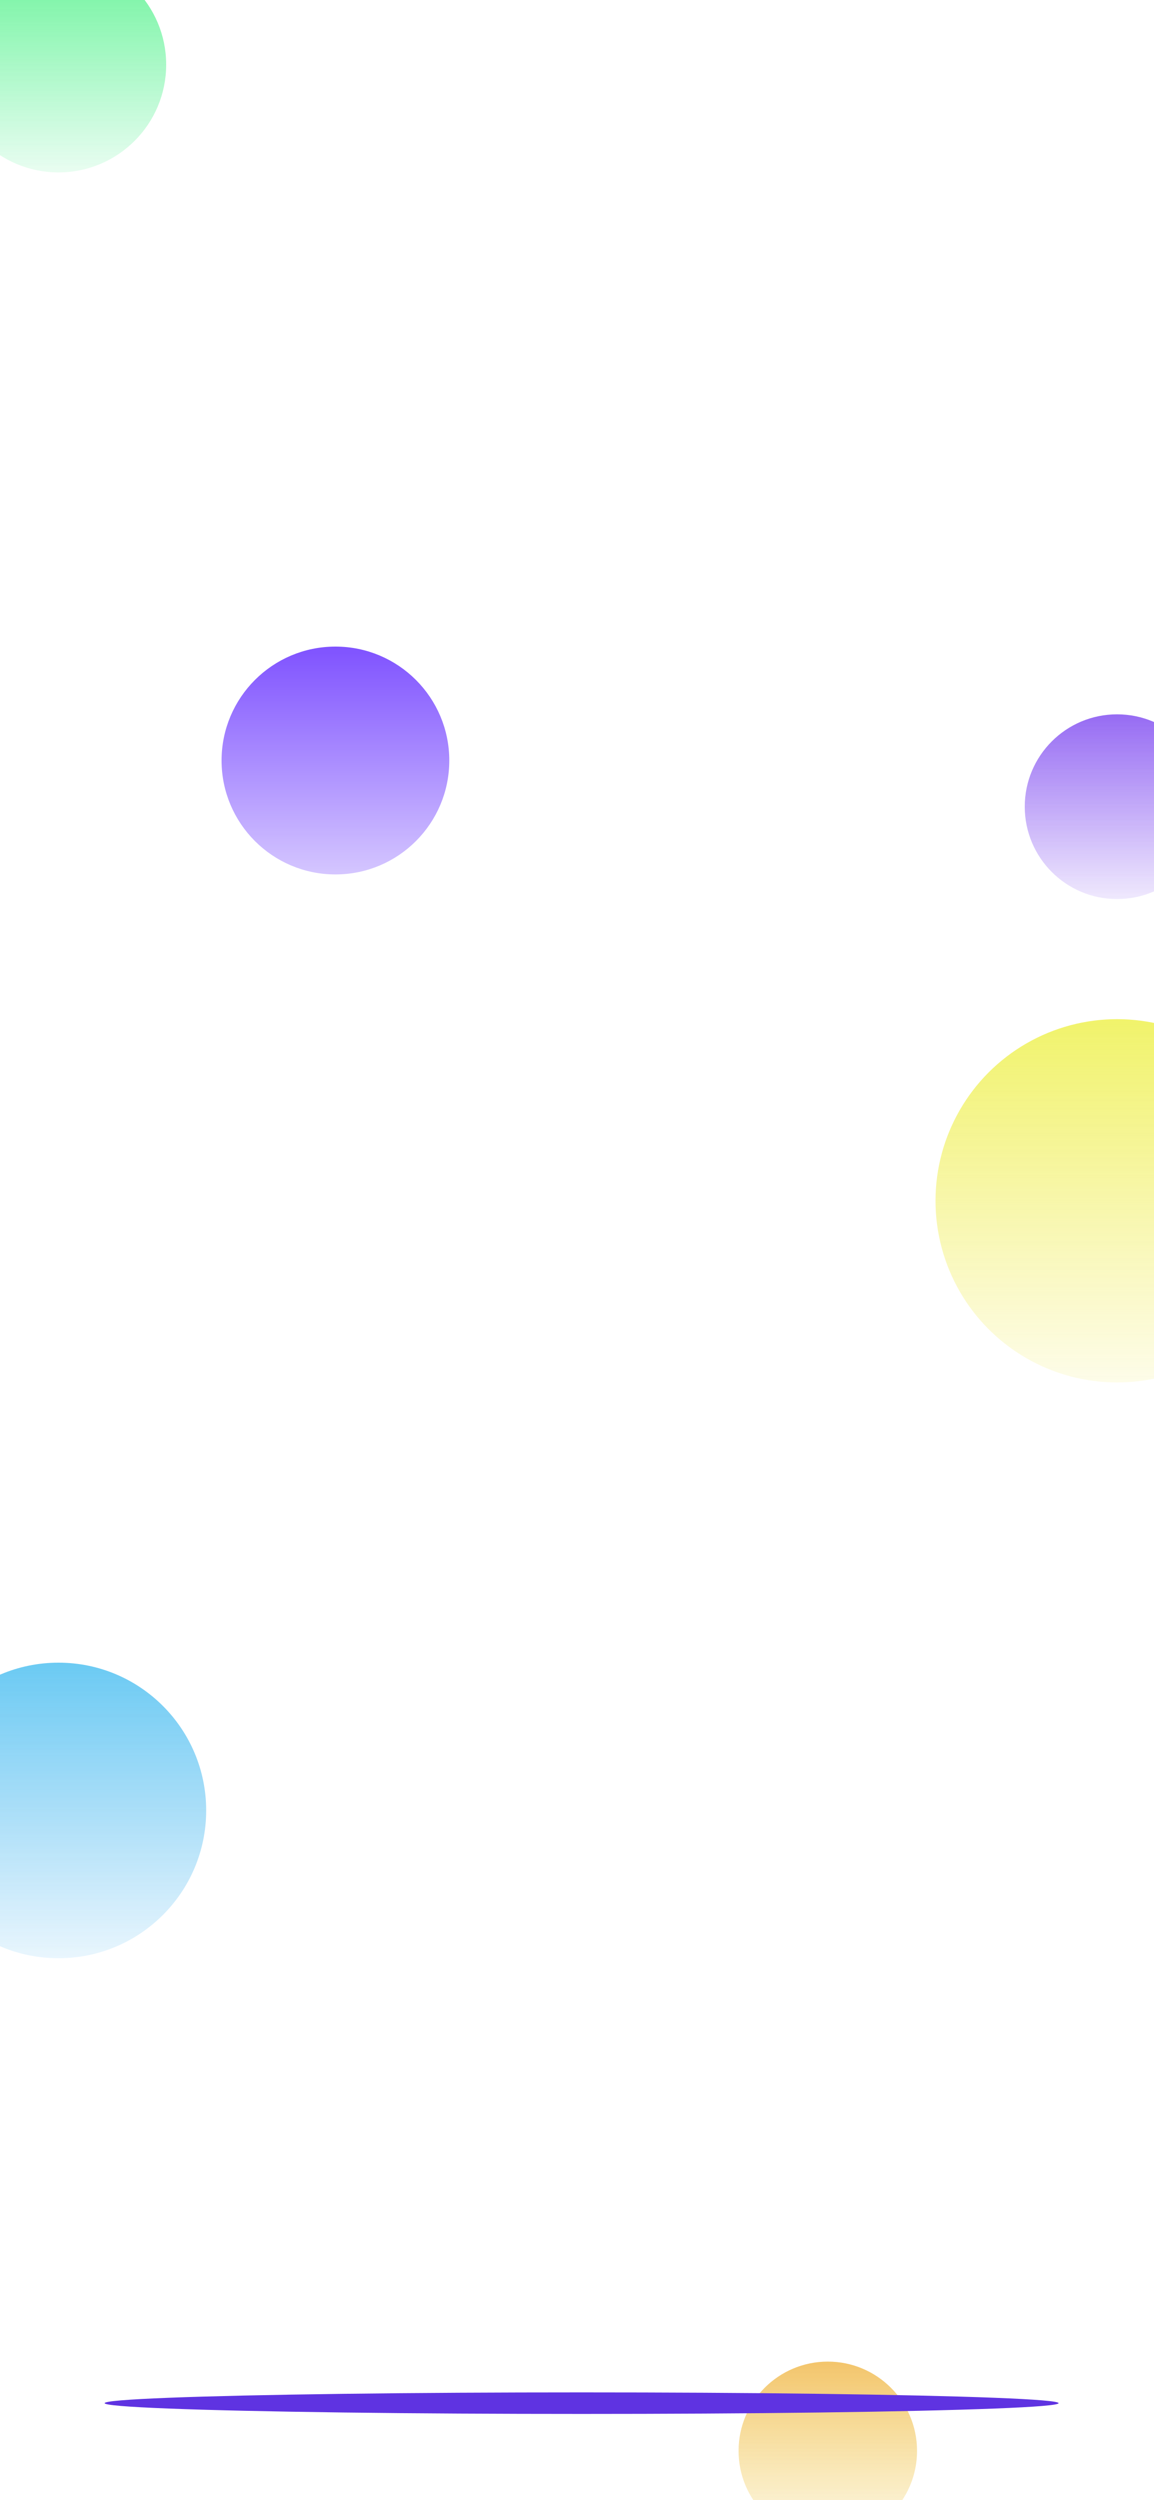 <svg width="375" height="812" viewBox="0 0 375 812" fill="none" xmlns="http://www.w3.org/2000/svg">
<g clip-path="url(#clip0_1_778)">
<rect width="375" height="812" fill="white"/>
<g opacity="0.8">
<g filter="url(#filter0_f_1_778)">
<circle cx="363" cy="262" r="30" fill="url(#paint0_linear_1_778)"/>
</g>
<g filter="url(#filter1_f_1_778)">
<circle cx="19" cy="588" r="48" fill="url(#paint1_linear_1_778)"/>
</g>
<g filter="url(#filter2_f_1_778)">
<circle cx="109" cy="247" r="37" fill="url(#paint2_linear_1_778)"/>
</g>
<g filter="url(#filter3_f_1_778)">
<circle cx="269" cy="796" r="29" fill="url(#paint3_linear_1_778)"/>
</g>
<g filter="url(#filter4_f_1_778)">
<circle cx="19" cy="21" r="35" fill="url(#paint4_linear_1_778)"/>
</g>
<g filter="url(#filter5_f_1_778)">
<circle cx="363" cy="390" r="59" fill="url(#paint5_linear_1_778)"/>
</g>
</g>
<g filter="url(#filter6_f_1_778)">
<ellipse cx="189" cy="780.5" rx="155" ry="3.5" fill="#5F33E1"/>
</g>
</g>
<defs>
<filter id="filter0_f_1_778" x="183" y="82" width="360" height="360" filterUnits="userSpaceOnUse" color-interpolation-filters="sRGB">
<feFlood flood-opacity="0" result="BackgroundImageFix"/>
<feBlend mode="normal" in="SourceGraphic" in2="BackgroundImageFix" result="shape"/>
<feGaussianBlur stdDeviation="75" result="effect1_foregroundBlur_1_778"/>
</filter>
<filter id="filter1_f_1_778" x="-179" y="390" width="396" height="396" filterUnits="userSpaceOnUse" color-interpolation-filters="sRGB">
<feFlood flood-opacity="0" result="BackgroundImageFix"/>
<feBlend mode="normal" in="SourceGraphic" in2="BackgroundImageFix" result="shape"/>
<feGaussianBlur stdDeviation="75" result="effect1_foregroundBlur_1_778"/>
</filter>
<filter id="filter2_f_1_778" x="-78" y="60" width="374" height="374" filterUnits="userSpaceOnUse" color-interpolation-filters="sRGB">
<feFlood flood-opacity="0" result="BackgroundImageFix"/>
<feBlend mode="normal" in="SourceGraphic" in2="BackgroundImageFix" result="shape"/>
<feGaussianBlur stdDeviation="75" result="effect1_foregroundBlur_1_778"/>
</filter>
<filter id="filter3_f_1_778" x="110" y="637" width="318" height="318" filterUnits="userSpaceOnUse" color-interpolation-filters="sRGB">
<feFlood flood-opacity="0" result="BackgroundImageFix"/>
<feBlend mode="normal" in="SourceGraphic" in2="BackgroundImageFix" result="shape"/>
<feGaussianBlur stdDeviation="65" result="effect1_foregroundBlur_1_778"/>
</filter>
<filter id="filter4_f_1_778" x="-166" y="-164" width="370" height="370" filterUnits="userSpaceOnUse" color-interpolation-filters="sRGB">
<feFlood flood-opacity="0" result="BackgroundImageFix"/>
<feBlend mode="normal" in="SourceGraphic" in2="BackgroundImageFix" result="shape"/>
<feGaussianBlur stdDeviation="75" result="effect1_foregroundBlur_1_778"/>
</filter>
<filter id="filter5_f_1_778" x="154" y="181" width="418" height="418" filterUnits="userSpaceOnUse" color-interpolation-filters="sRGB">
<feFlood flood-opacity="0" result="BackgroundImageFix"/>
<feBlend mode="normal" in="SourceGraphic" in2="BackgroundImageFix" result="shape"/>
<feGaussianBlur stdDeviation="75" result="effect1_foregroundBlur_1_778"/>
</filter>
<filter id="filter6_f_1_778" x="4" y="747" width="370" height="67" filterUnits="userSpaceOnUse" color-interpolation-filters="sRGB">
<feFlood flood-opacity="0" result="BackgroundImageFix"/>
<feBlend mode="normal" in="SourceGraphic" in2="BackgroundImageFix" result="shape"/>
<feGaussianBlur stdDeviation="15" result="effect1_foregroundBlur_1_778"/>
</filter>
<linearGradient id="paint0_linear_1_778" x1="363" y1="232" x2="363" y2="292" gradientUnits="userSpaceOnUse">
<stop stop-color="#7C46F0"/>
<stop offset="1" stop-color="#7C46F0" stop-opacity="0.15"/>
</linearGradient>
<linearGradient id="paint1_linear_1_778" x1="19" y1="540" x2="19" y2="636" gradientUnits="userSpaceOnUse">
<stop stop-color="#46BDF0"/>
<stop offset="1" stop-color="#46B3F0" stop-opacity="0.15"/>
</linearGradient>
<linearGradient id="paint2_linear_1_778" x1="109" y1="210" x2="109" y2="284" gradientUnits="userSpaceOnUse">
<stop stop-color="#5F27FF"/>
<stop offset="1" stop-color="#CAB8FF"/>
</linearGradient>
<linearGradient id="paint3_linear_1_778" x1="269" y1="767" x2="269" y2="825" gradientUnits="userSpaceOnUse">
<stop stop-color="#F0B646"/>
<stop offset="1" stop-color="#F0CB46" stop-opacity="0.15"/>
</linearGradient>
<linearGradient id="paint4_linear_1_778" x1="19" y1="-14" x2="19" y2="56" gradientUnits="userSpaceOnUse">
<stop stop-color="#46F080"/>
<stop offset="1" stop-color="#46F08A" stop-opacity="0.15"/>
</linearGradient>
<linearGradient id="paint5_linear_1_778" x1="363" y1="331" x2="363" y2="449" gradientUnits="userSpaceOnUse">
<stop stop-color="#EDF046"/>
<stop offset="1" stop-color="#F0E946" stop-opacity="0.15"/>
</linearGradient>
<clipPath id="clip0_1_778">
<rect width="375" height="812" fill="white"/>
</clipPath>
</defs>
</svg>
